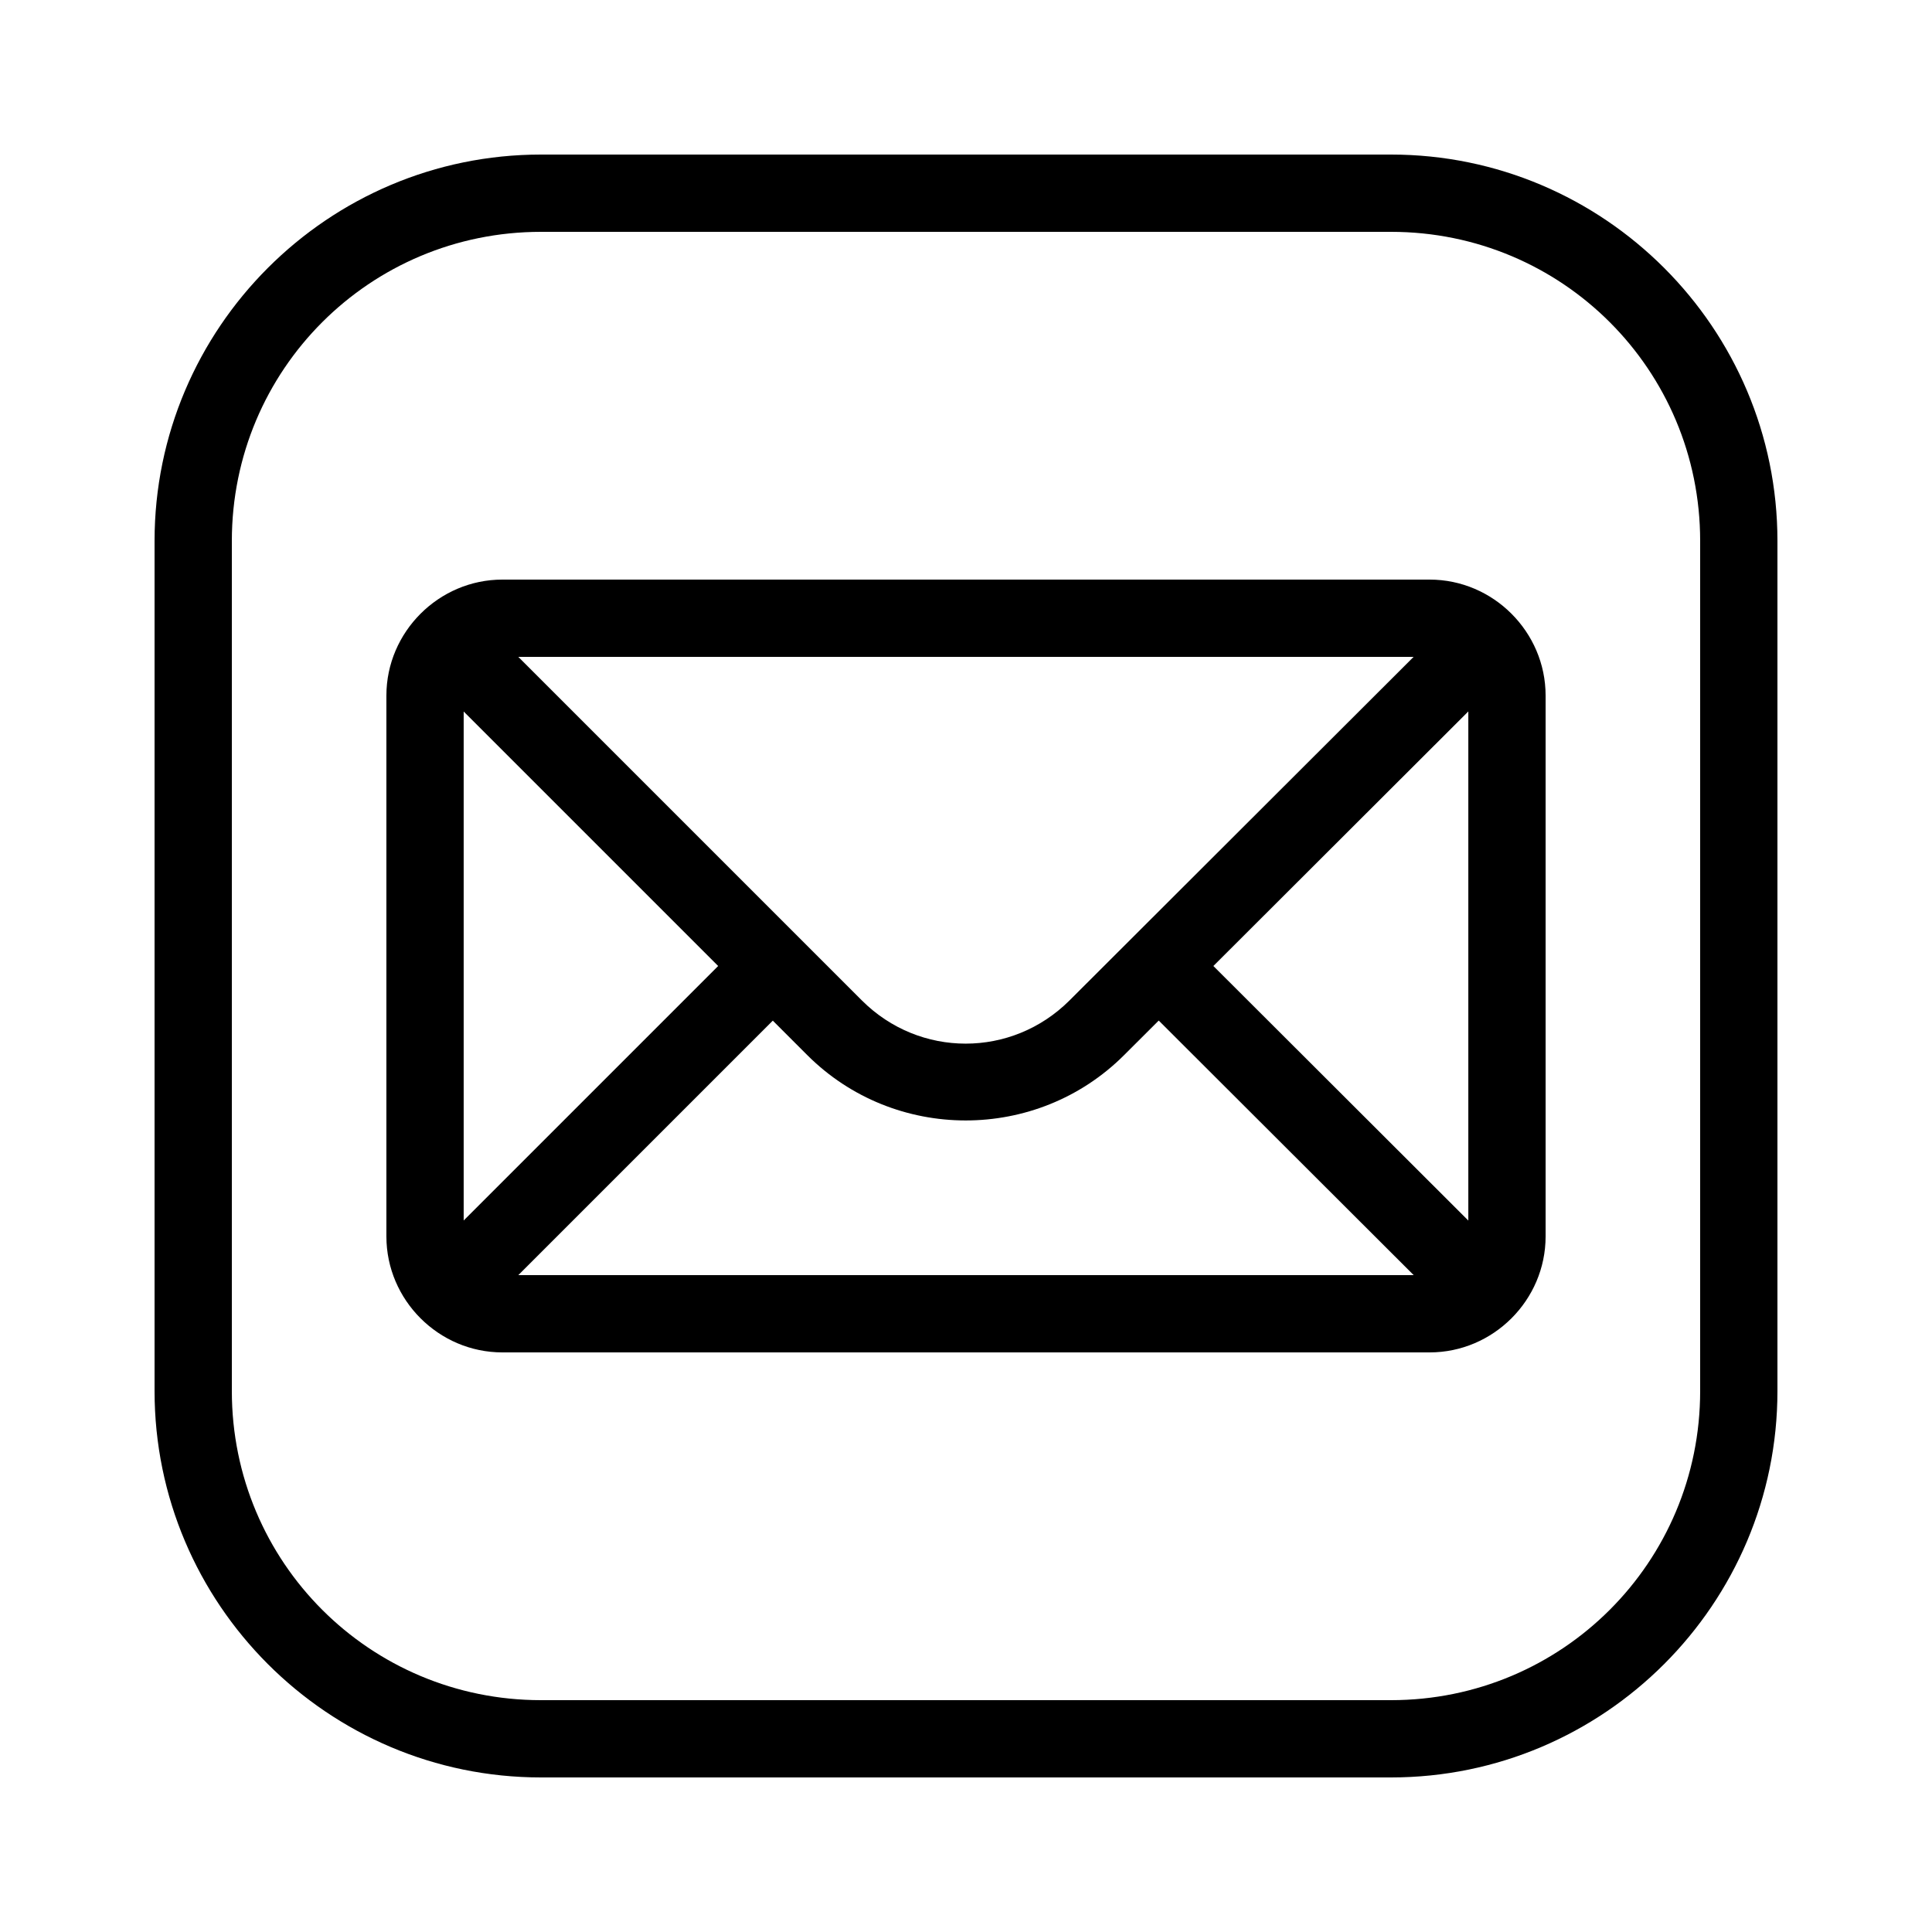 <svg width="25" height="25" viewBox="0 0 25 25" fill="none" xmlns="http://www.w3.org/2000/svg">
<path d="M7 2C4.244 2 2 4.244 2 7V18C2 20.756 4.244 23 7 23H18C20.756 23 23 20.756 23 18V7C23 4.244 20.756 2 18 2H7ZM7 3H18C20.215 3 22 4.785 22 7V18C22 20.215 20.215 22 18 22H7C4.785 22 3 20.215 3 18V7C3 4.785 4.785 3 7 3ZM6.5 7.5C5.678 7.5 5 8.178 5 9V16C5 16.823 5.678 17.5 6.5 17.5H18.5C19.323 17.5 20 16.823 20 16V9C20 8.178 19.323 7.5 18.5 7.5H6.5ZM6.707 8.5H18.292L13.839 12.946C13.092 13.691 11.898 13.691 11.152 12.945L6.707 8.5ZM19 9.206V15.794L15.701 12.5L19 9.206ZM6 9.207L9.293 12.5L6 15.793V9.207ZM14.994 13.206L18.293 16.5H6.707L10 13.207L10.445 13.652C11.573 14.78 13.416 14.781 14.545 13.654L14.994 13.206Z" fill="black"/>
</svg>
